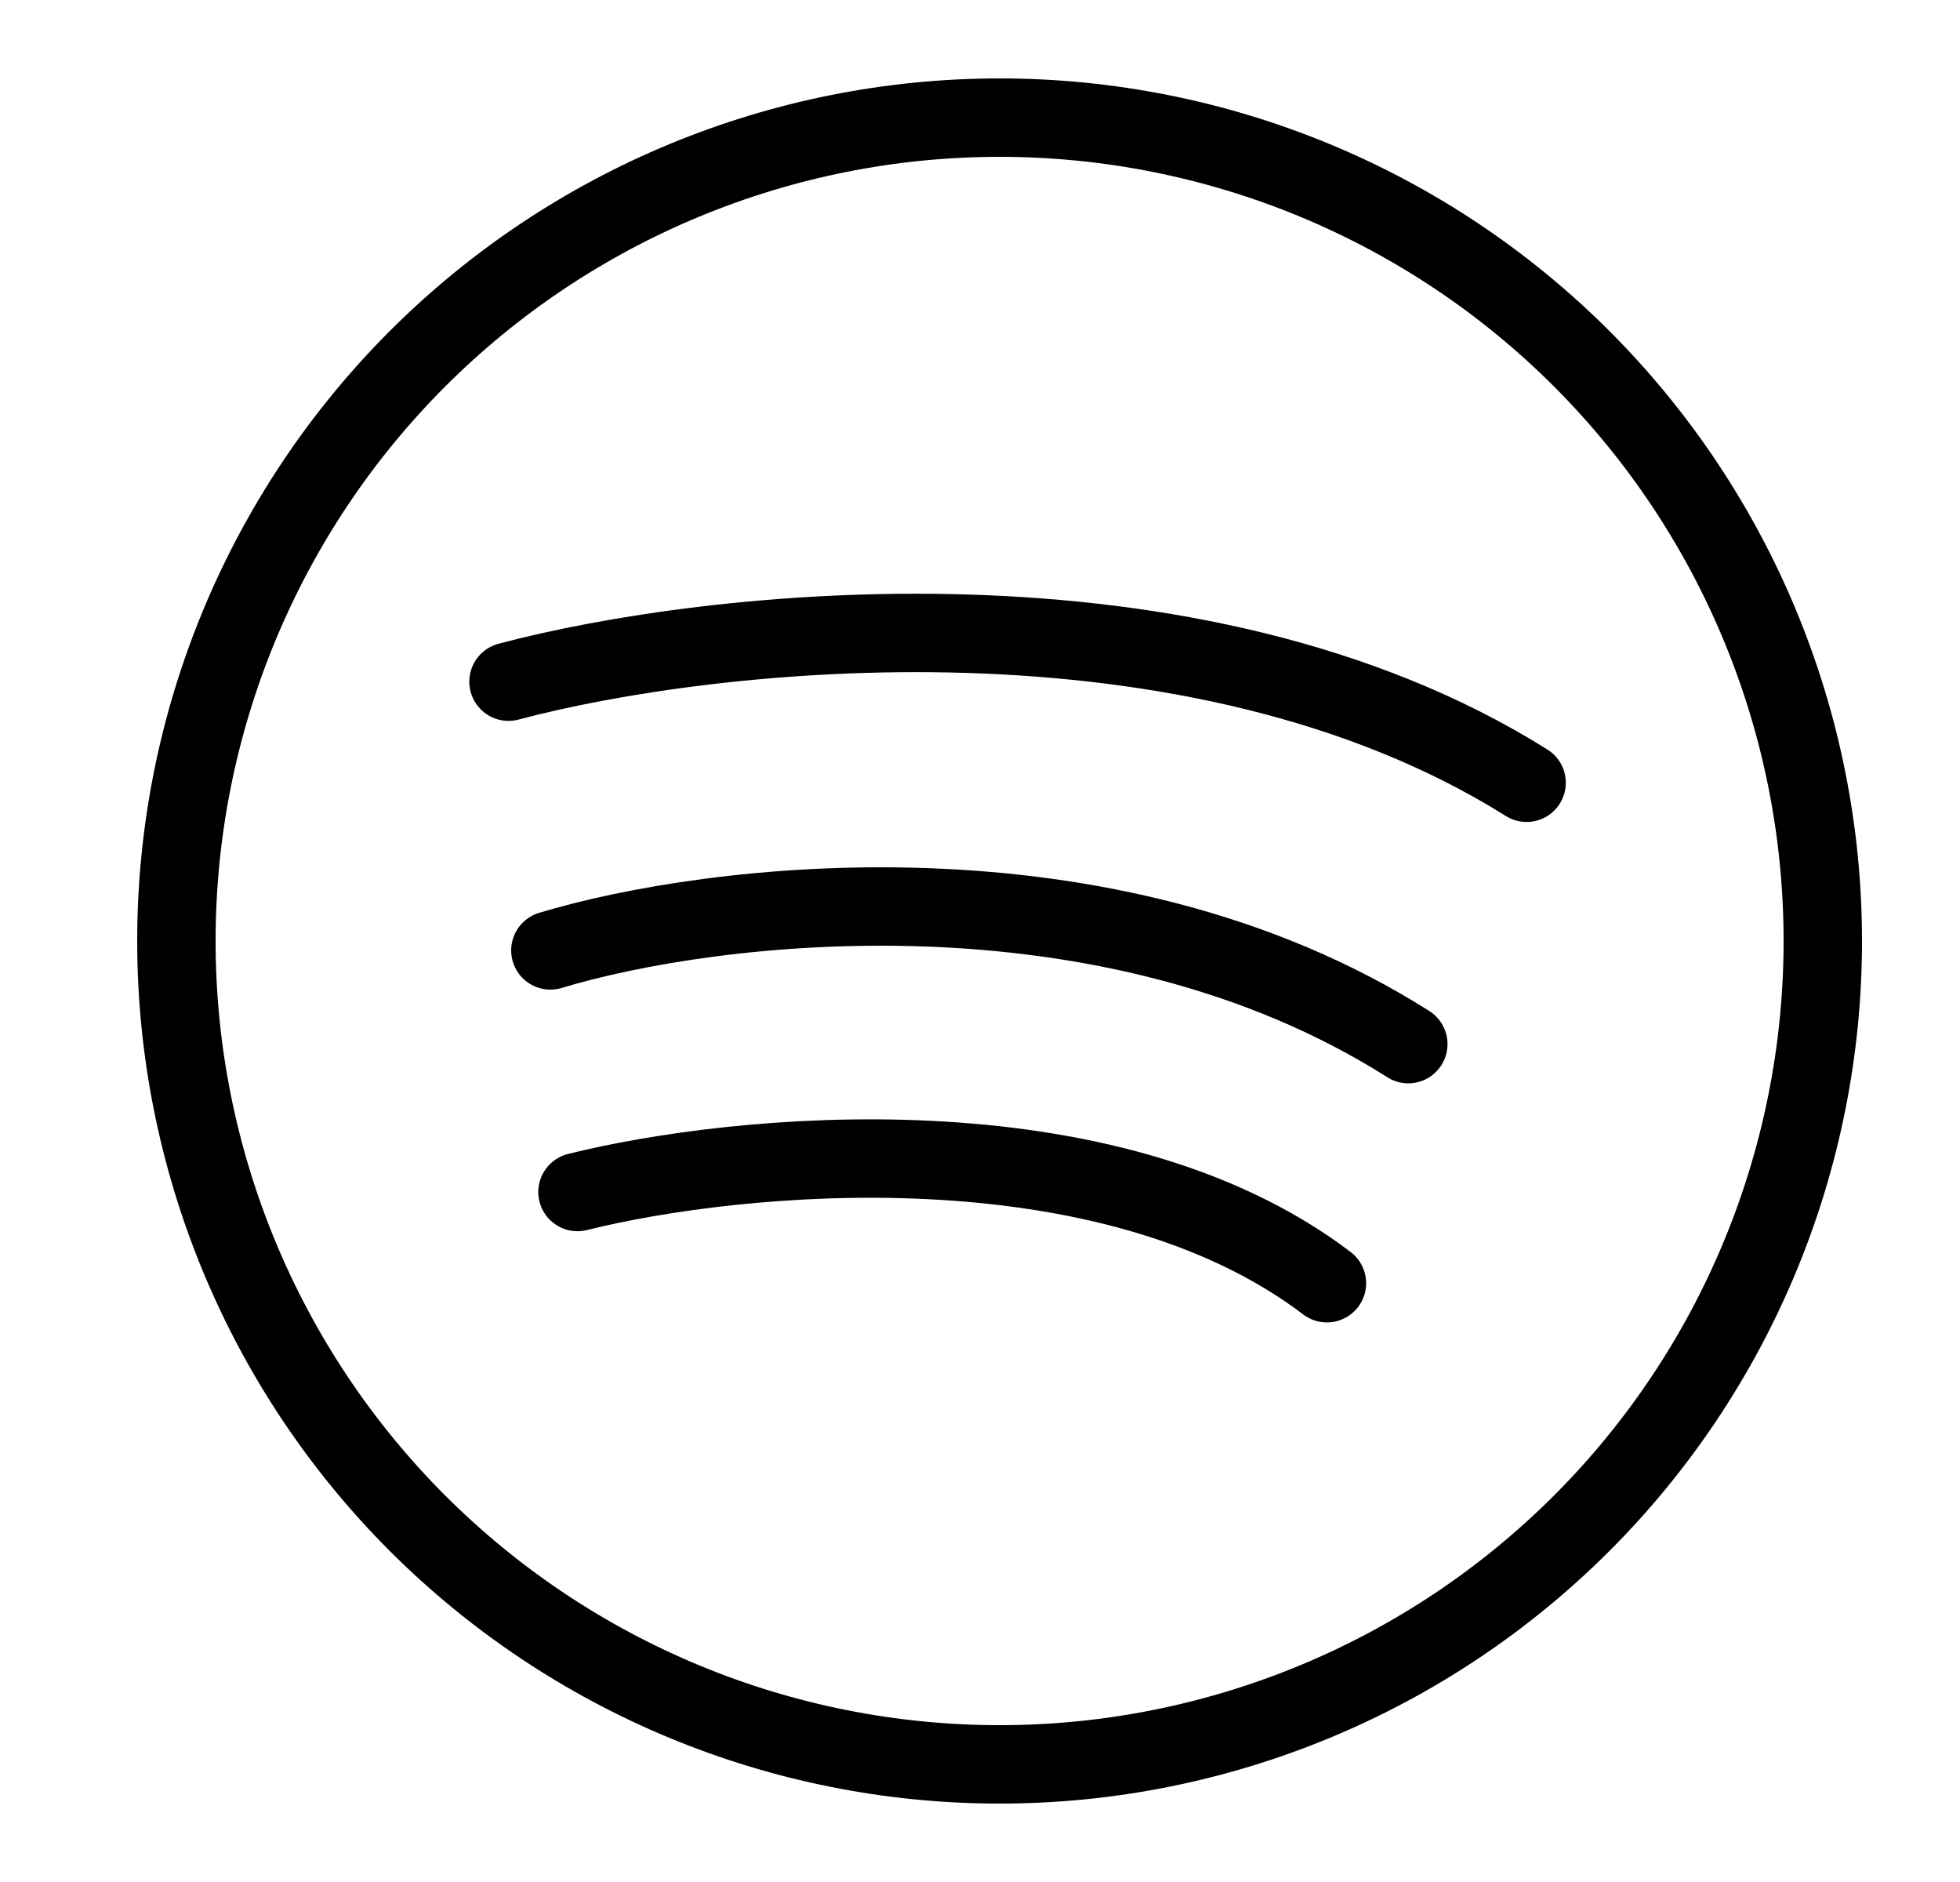<svg width="25" height="24" viewBox="0 0 25 24" fill="none" xmlns="http://www.w3.org/2000/svg">
<path d="M2.25 12C2.25 14.785 3.356 17.456 5.325 19.425C7.295 21.394 9.965 22.5 12.75 22.5C15.535 22.5 18.206 21.394 20.175 19.425C22.144 17.456 23.25 14.785 23.25 12C23.25 9.215 22.144 6.545 20.175 4.575C18.206 2.606 15.535 1.5 12.75 1.5C9.965 1.5 7.295 2.606 5.325 4.575C3.356 6.545 2.25 9.215 2.25 12Z" stroke="black" stroke-linejoin="round"/>
<path d="M6.486 8.693C9.043 8.011 15.221 7.315 19.472 9.982" stroke="black" stroke-linecap="round" stroke-linejoin="round"/>
<path d="M7.02 12.12C9.064 11.501 14.114 10.875 17.963 13.315" stroke="black" stroke-linecap="round" stroke-linejoin="round"/>
<path d="M7.366 15.201C9.379 14.698 14.108 14.226 16.925 16.364" stroke="black" stroke-linecap="round" stroke-linejoin="round"/>
</svg>
